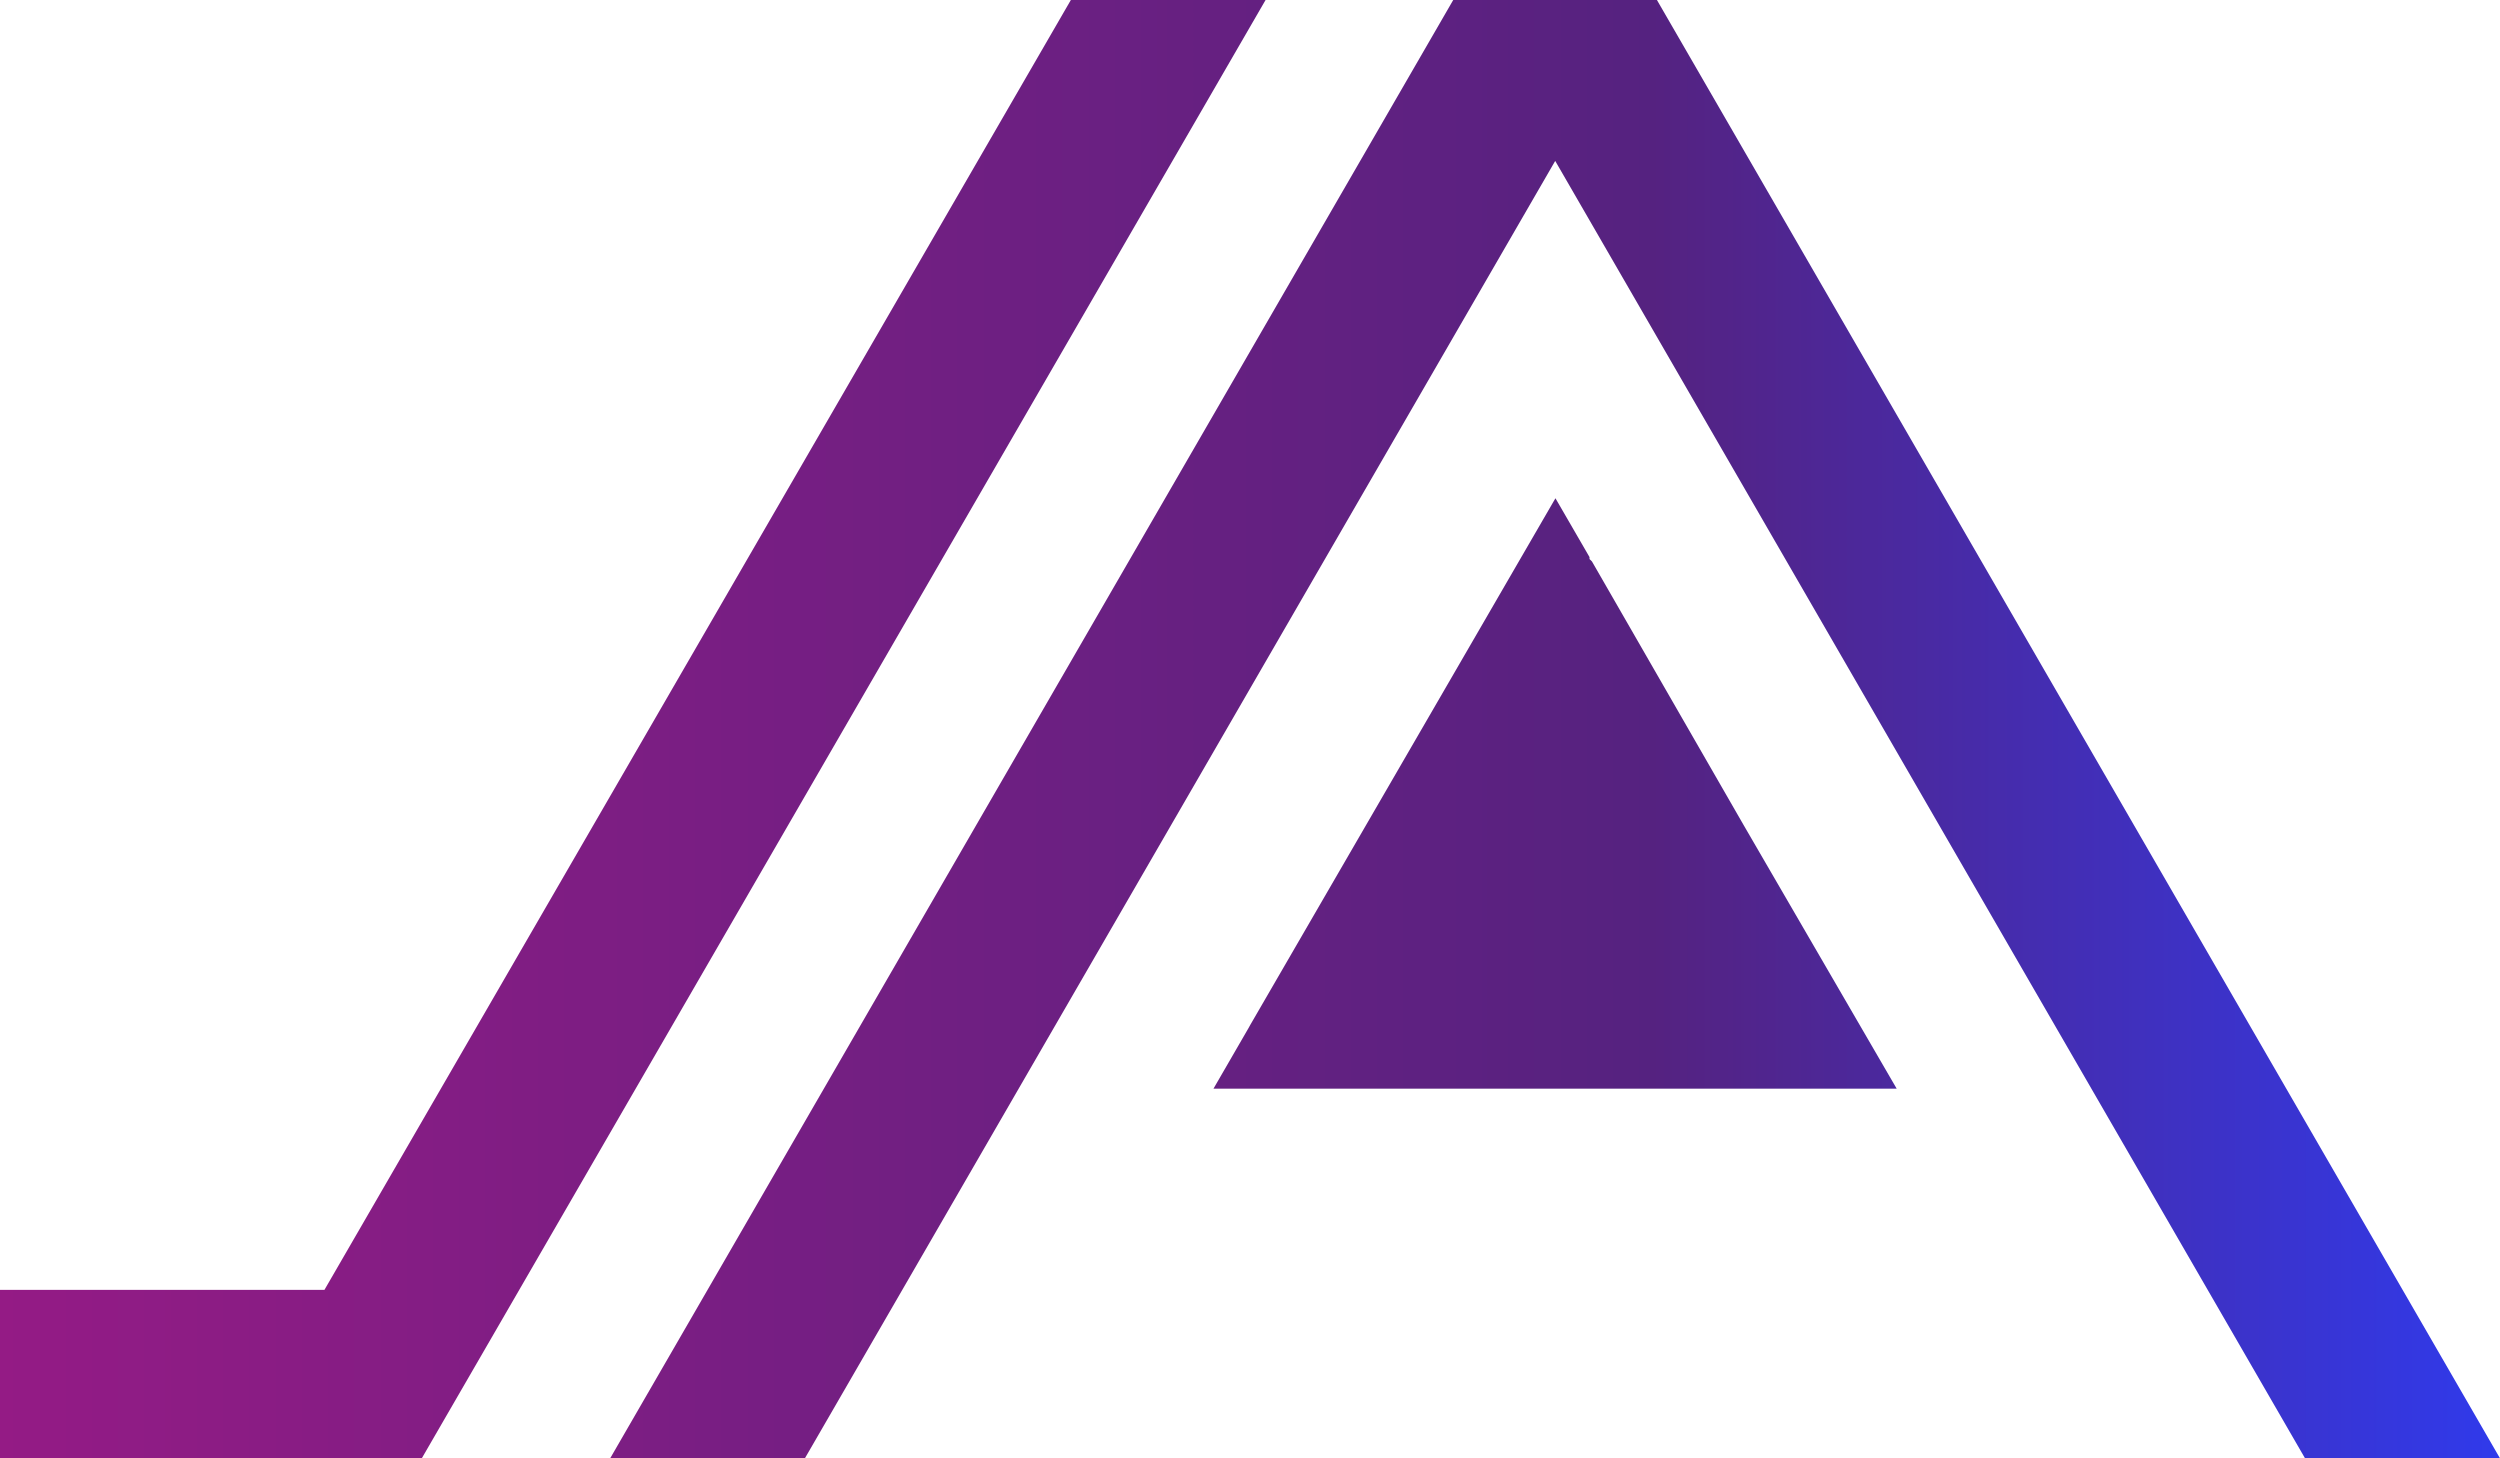 <svg width="96" height="56" viewBox="0 0 96 56" fill="none" xmlns="http://www.w3.org/2000/svg">
<path d="M16.196 56H0V49.532H12.458L41.121 0H48.598L16.196 56ZM96 56L63.626 0H55.804L23.43 56H30.907L59.72 6.179L88.514 56H96ZM46.598 41.804H72.832L71.477 39.471L66.963 31.696L61.131 21.56L61.037 21.467V21.392L59.729 19.133L48.009 39.359L47.953 39.461L46.598 41.804Z" fill="url(#paint0_linear_1_9)"/>
<defs>
<linearGradient id="paint0_linear_1_9" x1="0" y1="28" x2="96" y2="28" gradientUnits="userSpaceOnUse">
<stop stop-color="#941B85"/>
<stop offset="0.661" stop-color="#552280"/>
<stop offset="1" stop-color="#303AEB"/>
</linearGradient>
</defs>
</svg>
